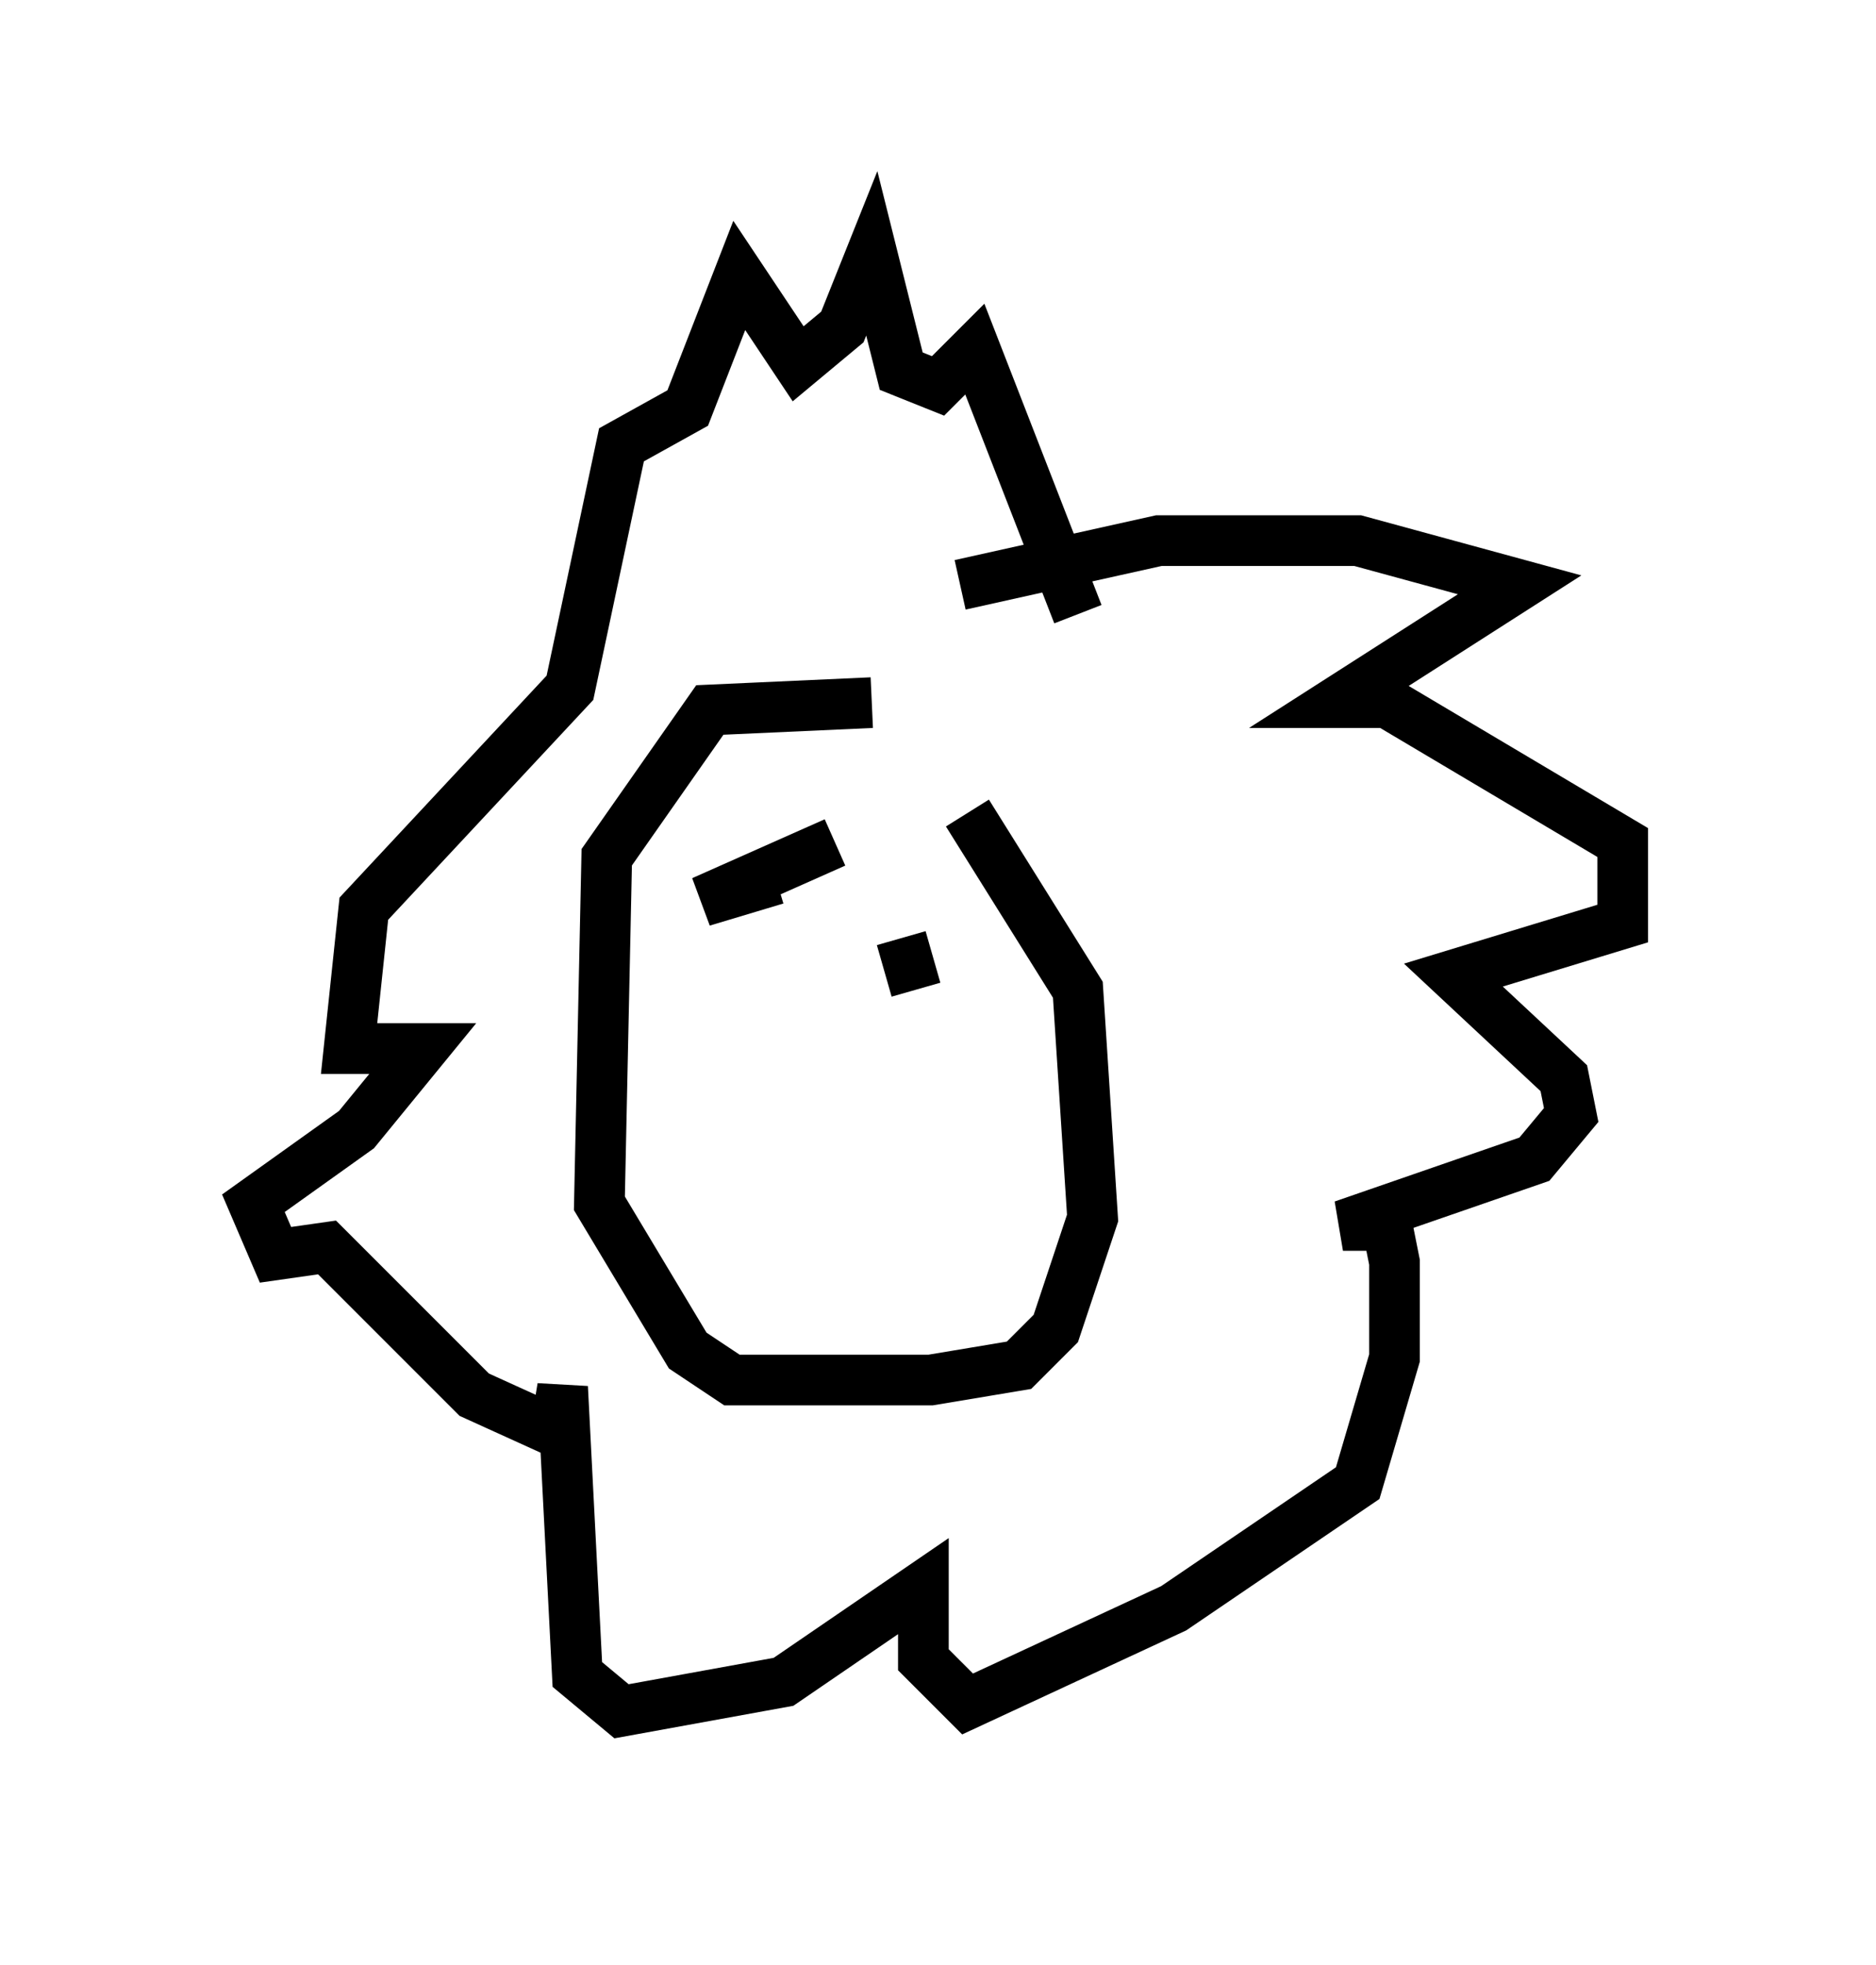 <?xml version="1.0" encoding="utf-8" ?>
<svg baseProfile="full" height="38.76" version="1.1" width="37.017" xmlns="http://www.w3.org/2000/svg" xmlns:ev="http://www.w3.org/2001/xml-events" xmlns:xlink="http://www.w3.org/1999/xlink"><defs /><rect fill="white" height="38.76" width="37.017" x="0" y="0" /><path d="M17.346, 14.441 m1.743, 1.598 l2.179, 3.486 0.291, 4.503 l-0.726, 2.179 -0.726, 0.726 l-1.743, 0.291 -3.922, 0.0 l-0.872, -0.581 -1.743, -2.905 l0.145, -6.827 2.034, -2.905 l3.196, -0.145 m1.743, -2.324 l3.922, -0.872 3.922, 0.0 l3.196, 0.872 -3.631, 2.324 l1.017, 0.0 4.648, 2.76 l0.0, 1.598 -3.341, 1.017 l2.179, 2.034 0.145, 0.726 l-0.726, 0.872 -3.777, 1.307 l0.872, 0.0 0.145, 0.726 l0.0, 1.888 -0.726, 2.469 l-3.631, 2.469 -4.067, 1.888 l-0.872, -0.872 0.0, -1.453 l-2.76, 1.888 -3.196, 0.581 l-0.872, -0.726 -0.291, -5.665 l-0.145, 0.872 -1.598, -0.726 l-2.905, -2.905 -1.017, 0.145 l-0.436, -1.017 2.034, -1.453 l1.307, -1.598 -1.453, 0.0 l0.291, -2.76 4.067, -4.358 l1.017, -4.793 1.307, -0.726 l1.017, -2.615 1.162, 1.743 l0.872, -0.726 0.581, -1.453 l0.581, 2.324 0.726, 0.291 l0.726, -0.726 2.034, 5.229 m-5.955, 5.229 l-1.453, 0.436 2.615, -1.162 m1.307, 1.888 l0.291, 1.017 " fill="none" stroke="black" stroke-width="1" /></svg>